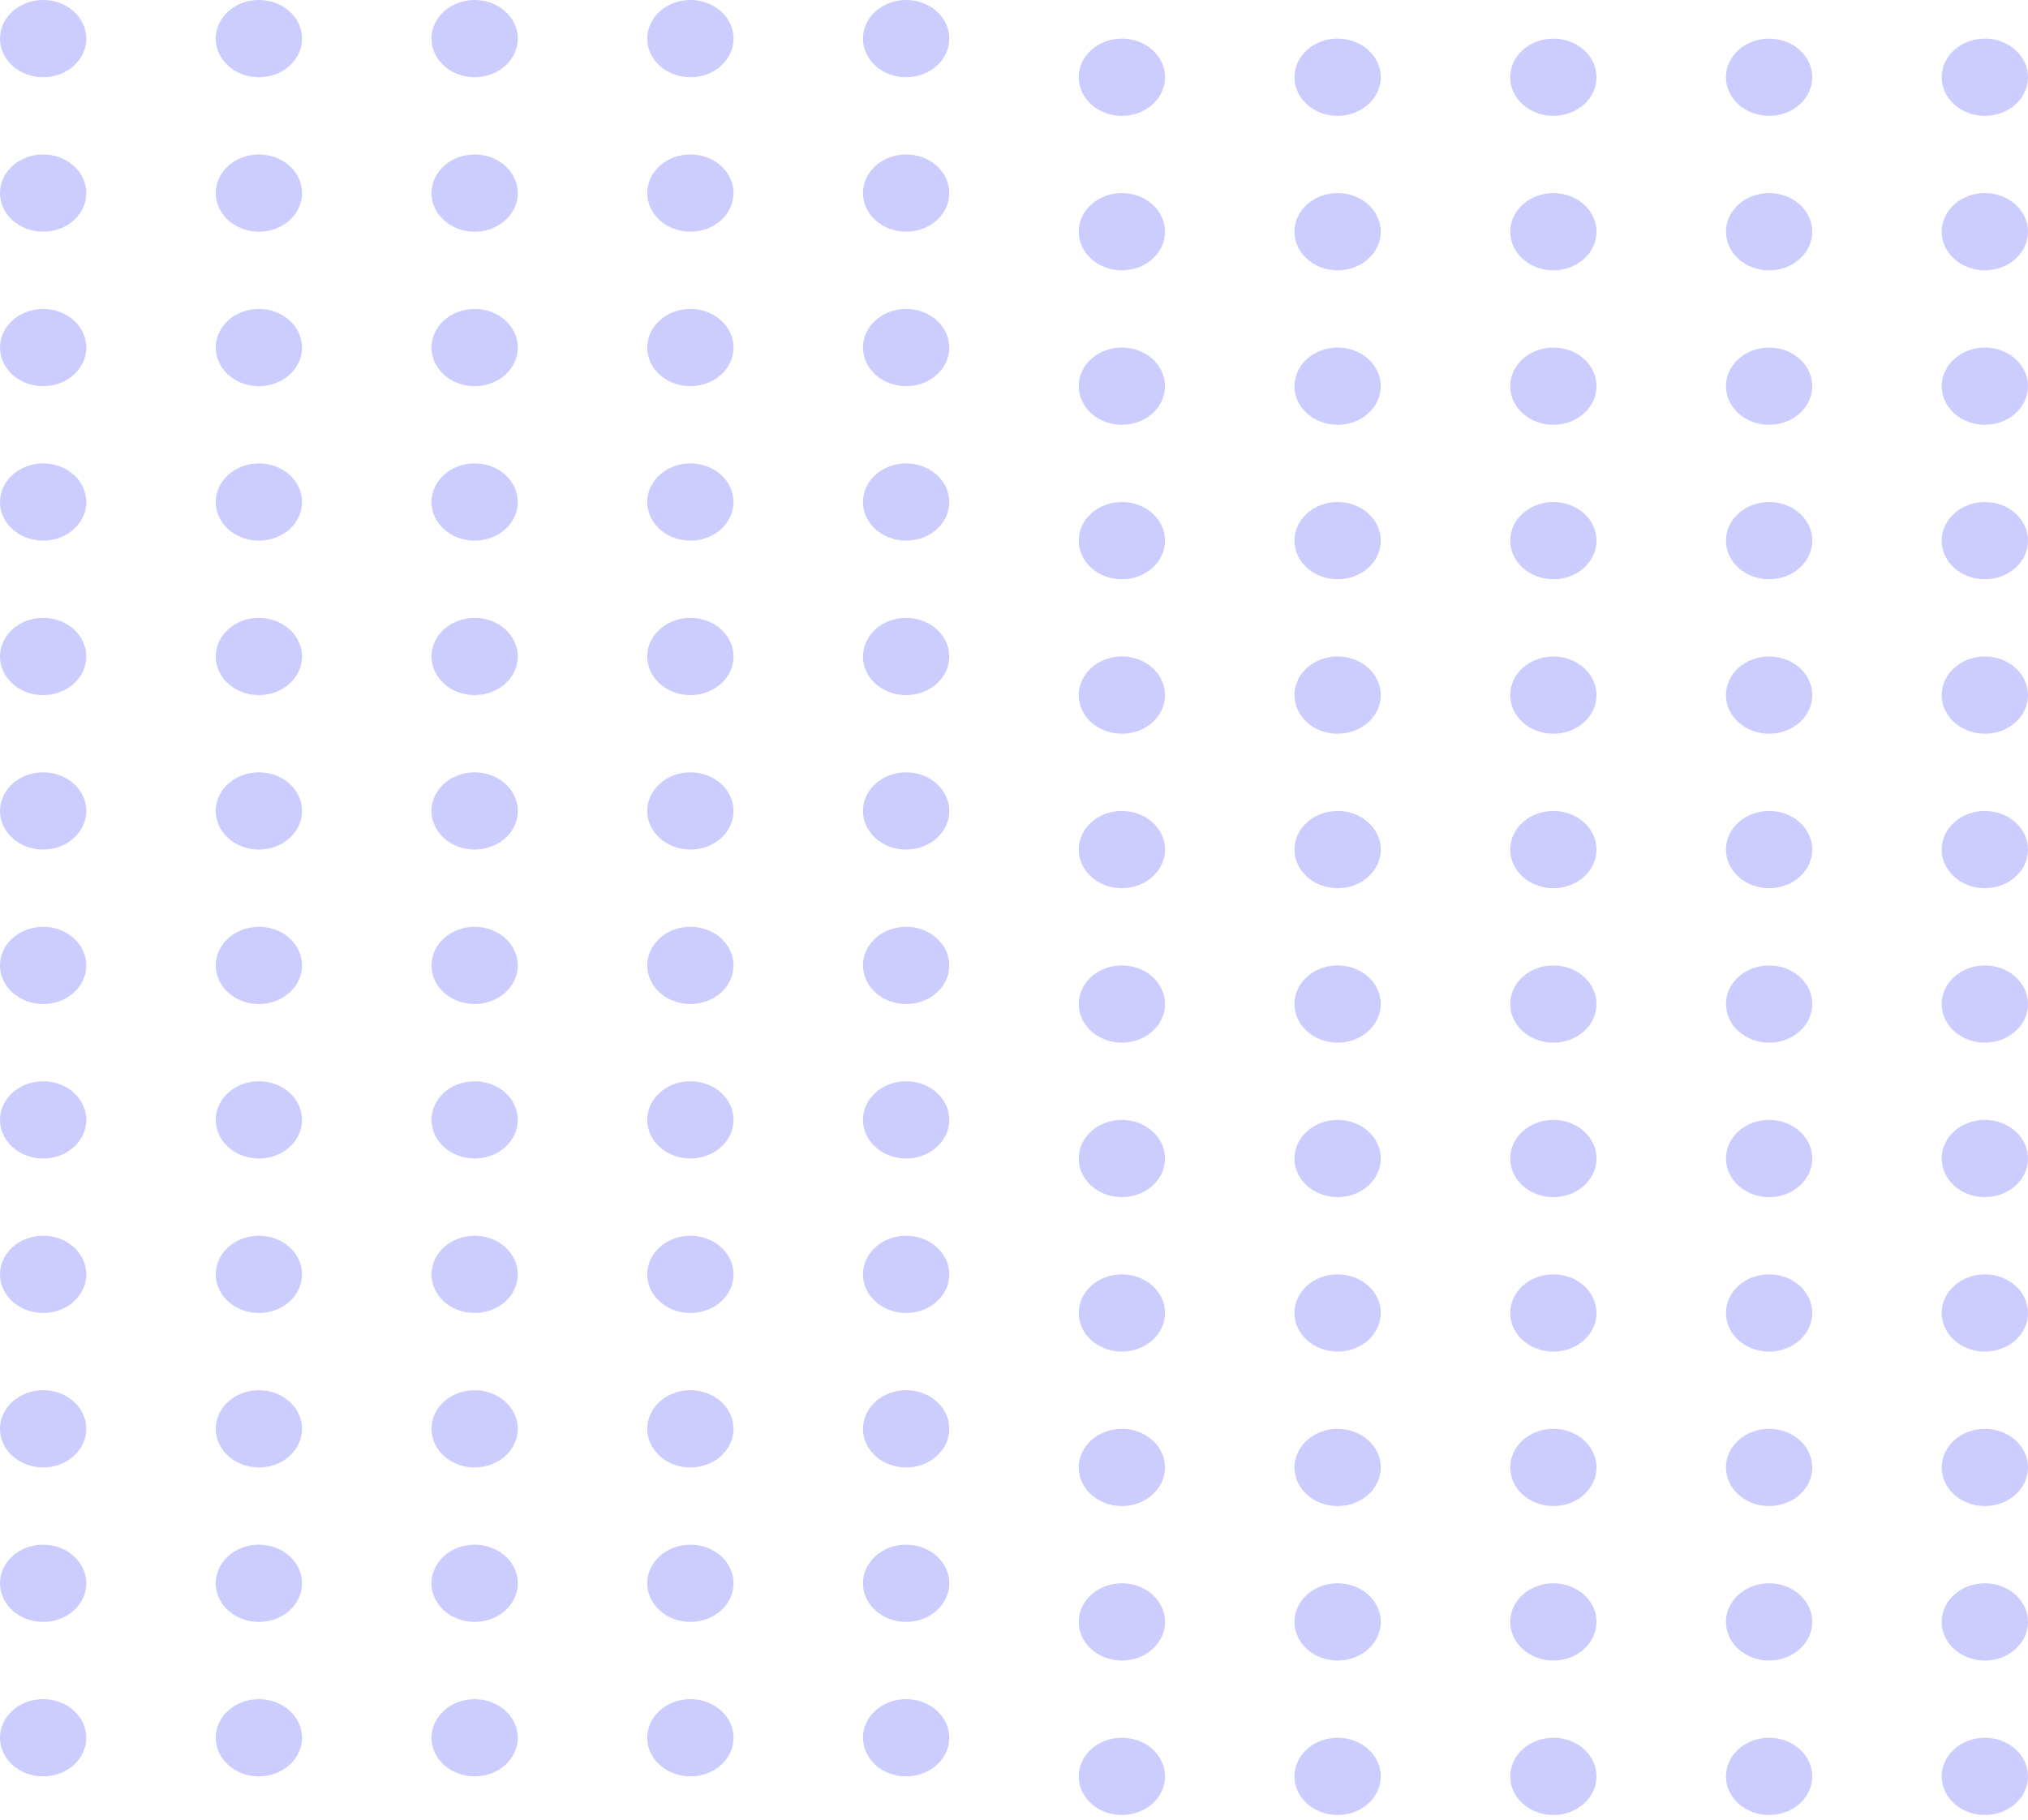 <svg width="176" height="158" viewBox="0 0 176 158" fill="none" xmlns="http://www.w3.org/2000/svg">
<g opacity="0.2">
<ellipse cx="3.745" cy="3.352" rx="3.745" ry="3.352" fill="blue"/>
<ellipse cx="97.362" cy="6.704" rx="3.745" ry="3.352" fill="blue"/>
<ellipse cx="3.745" cy="16.76" rx="3.745" ry="3.352" fill="blue"/>
<ellipse cx="97.362" cy="20.112" rx="3.745" ry="3.352" fill="blue"/>
<ellipse cx="3.745" cy="30.168" rx="3.745" ry="3.352" fill="blue"/>
<ellipse cx="97.362" cy="33.52" rx="3.745" ry="3.352" fill="blue"/>
<ellipse cx="3.745" cy="43.576" rx="3.745" ry="3.352" fill="blue"/>
<ellipse cx="97.362" cy="46.928" rx="3.745" ry="3.352" fill="blue"/>
<ellipse cx="3.745" cy="56.984" rx="3.745" ry="3.352" fill="blue"/>
<ellipse cx="97.362" cy="60.336" rx="3.745" ry="3.352" fill="blue"/>
<ellipse cx="3.745" cy="70.391" rx="3.745" ry="3.352" fill="blue"/>
<ellipse cx="97.362" cy="73.744" rx="3.745" ry="3.352" fill="blue"/>
<ellipse cx="3.745" cy="83.799" rx="3.745" ry="3.352" fill="blue"/>
<ellipse cx="97.362" cy="87.151" rx="3.745" ry="3.352" fill="blue"/>
<ellipse cx="3.745" cy="97.207" rx="3.745" ry="3.352" fill="blue"/>
<ellipse cx="97.362" cy="100.559" rx="3.745" ry="3.352" fill="blue"/>
<ellipse cx="3.745" cy="110.615" rx="3.745" ry="3.352" fill="blue"/>
<ellipse cx="97.362" cy="113.967" rx="3.745" ry="3.352" fill="blue"/>
<ellipse cx="3.745" cy="124.023" rx="3.745" ry="3.352" fill="blue"/>
<ellipse cx="97.362" cy="127.375" rx="3.745" ry="3.352" fill="blue"/>
<ellipse cx="3.745" cy="137.431" rx="3.745" ry="3.352" fill="blue"/>
<ellipse cx="97.362" cy="140.783" rx="3.745" ry="3.352" fill="blue"/>
<ellipse cx="3.745" cy="150.839" rx="3.745" ry="3.352" fill="blue"/>
<ellipse cx="97.362" cy="154.191" rx="3.745" ry="3.352" fill="blue"/>
<ellipse cx="22.468" cy="3.352" rx="3.745" ry="3.352" fill="blue"/>
<ellipse cx="116.085" cy="6.704" rx="3.745" ry="3.352" fill="blue"/>
<ellipse cx="22.468" cy="16.76" rx="3.745" ry="3.352" fill="blue"/>
<ellipse cx="116.085" cy="20.112" rx="3.745" ry="3.352" fill="blue"/>
<ellipse cx="22.468" cy="30.168" rx="3.745" ry="3.352" fill="blue"/>
<ellipse cx="116.085" cy="33.52" rx="3.745" ry="3.352" fill="blue"/>
<ellipse cx="22.468" cy="43.576" rx="3.745" ry="3.352" fill="blue"/>
<ellipse cx="116.085" cy="46.928" rx="3.745" ry="3.352" fill="blue"/>
<ellipse cx="22.468" cy="56.984" rx="3.745" ry="3.352" fill="blue"/>
<ellipse cx="116.085" cy="60.336" rx="3.745" ry="3.352" fill="blue"/>
<ellipse cx="22.468" cy="70.391" rx="3.745" ry="3.352" fill="blue"/>
<ellipse cx="116.085" cy="73.744" rx="3.745" ry="3.352" fill="blue"/>
<ellipse cx="22.468" cy="83.799" rx="3.745" ry="3.352" fill="blue"/>
<ellipse cx="116.085" cy="87.151" rx="3.745" ry="3.352" fill="blue"/>
<ellipse cx="22.468" cy="97.207" rx="3.745" ry="3.352" fill="blue"/>
<ellipse cx="116.085" cy="100.559" rx="3.745" ry="3.352" fill="blue"/>
<ellipse cx="22.468" cy="110.615" rx="3.745" ry="3.352" fill="blue"/>
<ellipse cx="116.085" cy="113.967" rx="3.745" ry="3.352" fill="blue"/>
<ellipse cx="22.468" cy="124.023" rx="3.745" ry="3.352" fill="blue"/>
<ellipse cx="116.085" cy="127.375" rx="3.745" ry="3.352" fill="blue"/>
<ellipse cx="22.468" cy="137.431" rx="3.745" ry="3.352" fill="blue"/>
<ellipse cx="116.085" cy="140.783" rx="3.745" ry="3.352" fill="blue"/>
<ellipse cx="22.468" cy="150.839" rx="3.745" ry="3.352" fill="blue"/>
<ellipse cx="116.085" cy="154.191" rx="3.745" ry="3.352" fill="blue"/>
<ellipse cx="41.192" cy="3.352" rx="3.745" ry="3.352" fill="blue"/>
<ellipse cx="134.808" cy="6.704" rx="3.745" ry="3.352" fill="blue"/>
<ellipse cx="41.192" cy="16.76" rx="3.745" ry="3.352" fill="blue"/>
<ellipse cx="134.808" cy="20.112" rx="3.745" ry="3.352" fill="blue"/>
<ellipse cx="41.192" cy="30.168" rx="3.745" ry="3.352" fill="blue"/>
<ellipse cx="134.808" cy="33.52" rx="3.745" ry="3.352" fill="blue"/>
<ellipse cx="41.192" cy="43.576" rx="3.745" ry="3.352" fill="blue"/>
<ellipse cx="134.808" cy="46.928" rx="3.745" ry="3.352" fill="blue"/>
<ellipse cx="41.192" cy="56.984" rx="3.745" ry="3.352" fill="blue"/>
<ellipse cx="134.808" cy="60.336" rx="3.745" ry="3.352" fill="blue"/>
<ellipse cx="41.192" cy="70.391" rx="3.745" ry="3.352" fill="blue"/>
<ellipse cx="134.808" cy="73.744" rx="3.745" ry="3.352" fill="blue"/>
<ellipse cx="41.192" cy="83.799" rx="3.745" ry="3.352" fill="blue"/>
<ellipse cx="134.808" cy="87.151" rx="3.745" ry="3.352" fill="blue"/>
<ellipse cx="41.192" cy="97.207" rx="3.745" ry="3.352" fill="blue"/>
<ellipse cx="134.808" cy="100.559" rx="3.745" ry="3.352" fill="blue"/>
<ellipse cx="41.192" cy="110.615" rx="3.745" ry="3.352" fill="blue"/>
<ellipse cx="134.808" cy="113.967" rx="3.745" ry="3.352" fill="blue"/>
<ellipse cx="41.192" cy="124.023" rx="3.745" ry="3.352" fill="blue"/>
<ellipse cx="134.808" cy="127.375" rx="3.745" ry="3.352" fill="blue"/>
<ellipse cx="41.192" cy="137.431" rx="3.745" ry="3.352" fill="blue"/>
<ellipse cx="134.808" cy="140.783" rx="3.745" ry="3.352" fill="blue"/>
<ellipse cx="41.192" cy="150.839" rx="3.745" ry="3.352" fill="blue"/>
<ellipse cx="134.808" cy="154.191" rx="3.745" ry="3.352" fill="blue"/>
<ellipse cx="59.915" cy="3.352" rx="3.745" ry="3.352" fill="blue"/>
<ellipse cx="153.532" cy="6.704" rx="3.745" ry="3.352" fill="blue"/>
<ellipse cx="59.915" cy="16.76" rx="3.745" ry="3.352" fill="blue"/>
<ellipse cx="153.532" cy="20.112" rx="3.745" ry="3.352" fill="blue"/>
<ellipse cx="59.915" cy="30.168" rx="3.745" ry="3.352" fill="blue"/>
<ellipse cx="153.532" cy="33.52" rx="3.745" ry="3.352" fill="blue"/>
<ellipse cx="59.915" cy="43.576" rx="3.745" ry="3.352" fill="blue"/>
<ellipse cx="153.532" cy="46.928" rx="3.745" ry="3.352" fill="blue"/>
<ellipse cx="59.915" cy="56.984" rx="3.745" ry="3.352" fill="blue"/>
<ellipse cx="153.532" cy="60.336" rx="3.745" ry="3.352" fill="blue"/>
<ellipse cx="59.915" cy="70.391" rx="3.745" ry="3.352" fill="blue"/>
<ellipse cx="153.532" cy="73.744" rx="3.745" ry="3.352" fill="blue"/>
<ellipse cx="59.915" cy="83.799" rx="3.745" ry="3.352" fill="blue"/>
<ellipse cx="153.532" cy="87.151" rx="3.745" ry="3.352" fill="blue"/>
<ellipse cx="59.915" cy="97.207" rx="3.745" ry="3.352" fill="blue"/>
<ellipse cx="153.532" cy="100.559" rx="3.745" ry="3.352" fill="blue"/>
<ellipse cx="59.915" cy="110.615" rx="3.745" ry="3.352" fill="blue"/>
<ellipse cx="153.532" cy="113.967" rx="3.745" ry="3.352" fill="blue"/>
<ellipse cx="59.915" cy="124.023" rx="3.745" ry="3.352" fill="blue"/>
<ellipse cx="153.532" cy="127.375" rx="3.745" ry="3.352" fill="blue"/>
<ellipse cx="59.915" cy="137.431" rx="3.745" ry="3.352" fill="blue"/>
<ellipse cx="153.532" cy="140.783" rx="3.745" ry="3.352" fill="blue"/>
<ellipse cx="59.915" cy="150.839" rx="3.745" ry="3.352" fill="blue"/>
<ellipse cx="153.532" cy="154.191" rx="3.745" ry="3.352" fill="blue"/>
<ellipse cx="78.638" cy="3.352" rx="3.745" ry="3.352" fill="blue"/>
<ellipse cx="172.255" cy="6.704" rx="3.745" ry="3.352" fill="blue"/>
<ellipse cx="78.638" cy="16.76" rx="3.745" ry="3.352" fill="blue"/>
<ellipse cx="172.255" cy="20.112" rx="3.745" ry="3.352" fill="blue"/>
<ellipse cx="78.638" cy="30.168" rx="3.745" ry="3.352" fill="blue"/>
<ellipse cx="172.255" cy="33.52" rx="3.745" ry="3.352" fill="blue"/>
<ellipse cx="78.638" cy="43.576" rx="3.745" ry="3.352" fill="blue"/>
<ellipse cx="172.255" cy="46.928" rx="3.745" ry="3.352" fill="blue"/>
<ellipse cx="78.638" cy="56.984" rx="3.745" ry="3.352" fill="blue"/>
<ellipse cx="172.255" cy="60.336" rx="3.745" ry="3.352" fill="blue"/>
<ellipse cx="78.638" cy="70.391" rx="3.745" ry="3.352" fill="blue"/>
<ellipse cx="172.255" cy="73.744" rx="3.745" ry="3.352" fill="blue"/>
<ellipse cx="78.638" cy="83.799" rx="3.745" ry="3.352" fill="blue"/>
<ellipse cx="172.255" cy="87.151" rx="3.745" ry="3.352" fill="blue"/>
<ellipse cx="78.638" cy="97.207" rx="3.745" ry="3.352" fill="blue"/>
<ellipse cx="172.255" cy="100.559" rx="3.745" ry="3.352" fill="blue"/>
<ellipse cx="78.638" cy="110.615" rx="3.745" ry="3.352" fill="blue"/>
<ellipse cx="172.255" cy="113.967" rx="3.745" ry="3.352" fill="blue"/>
<ellipse cx="78.638" cy="124.023" rx="3.745" ry="3.352" fill="blue"/>
<ellipse cx="172.255" cy="127.375" rx="3.745" ry="3.352" fill="blue"/>
<ellipse cx="78.638" cy="137.431" rx="3.745" ry="3.352" fill="blue"/>
<ellipse cx="172.255" cy="140.783" rx="3.745" ry="3.352" fill="blue"/>
<ellipse cx="78.638" cy="150.839" rx="3.745" ry="3.352" fill="blue"/>
<ellipse cx="172.255" cy="154.191" rx="3.745" ry="3.352" fill="blue"/>
</g>
</svg>

